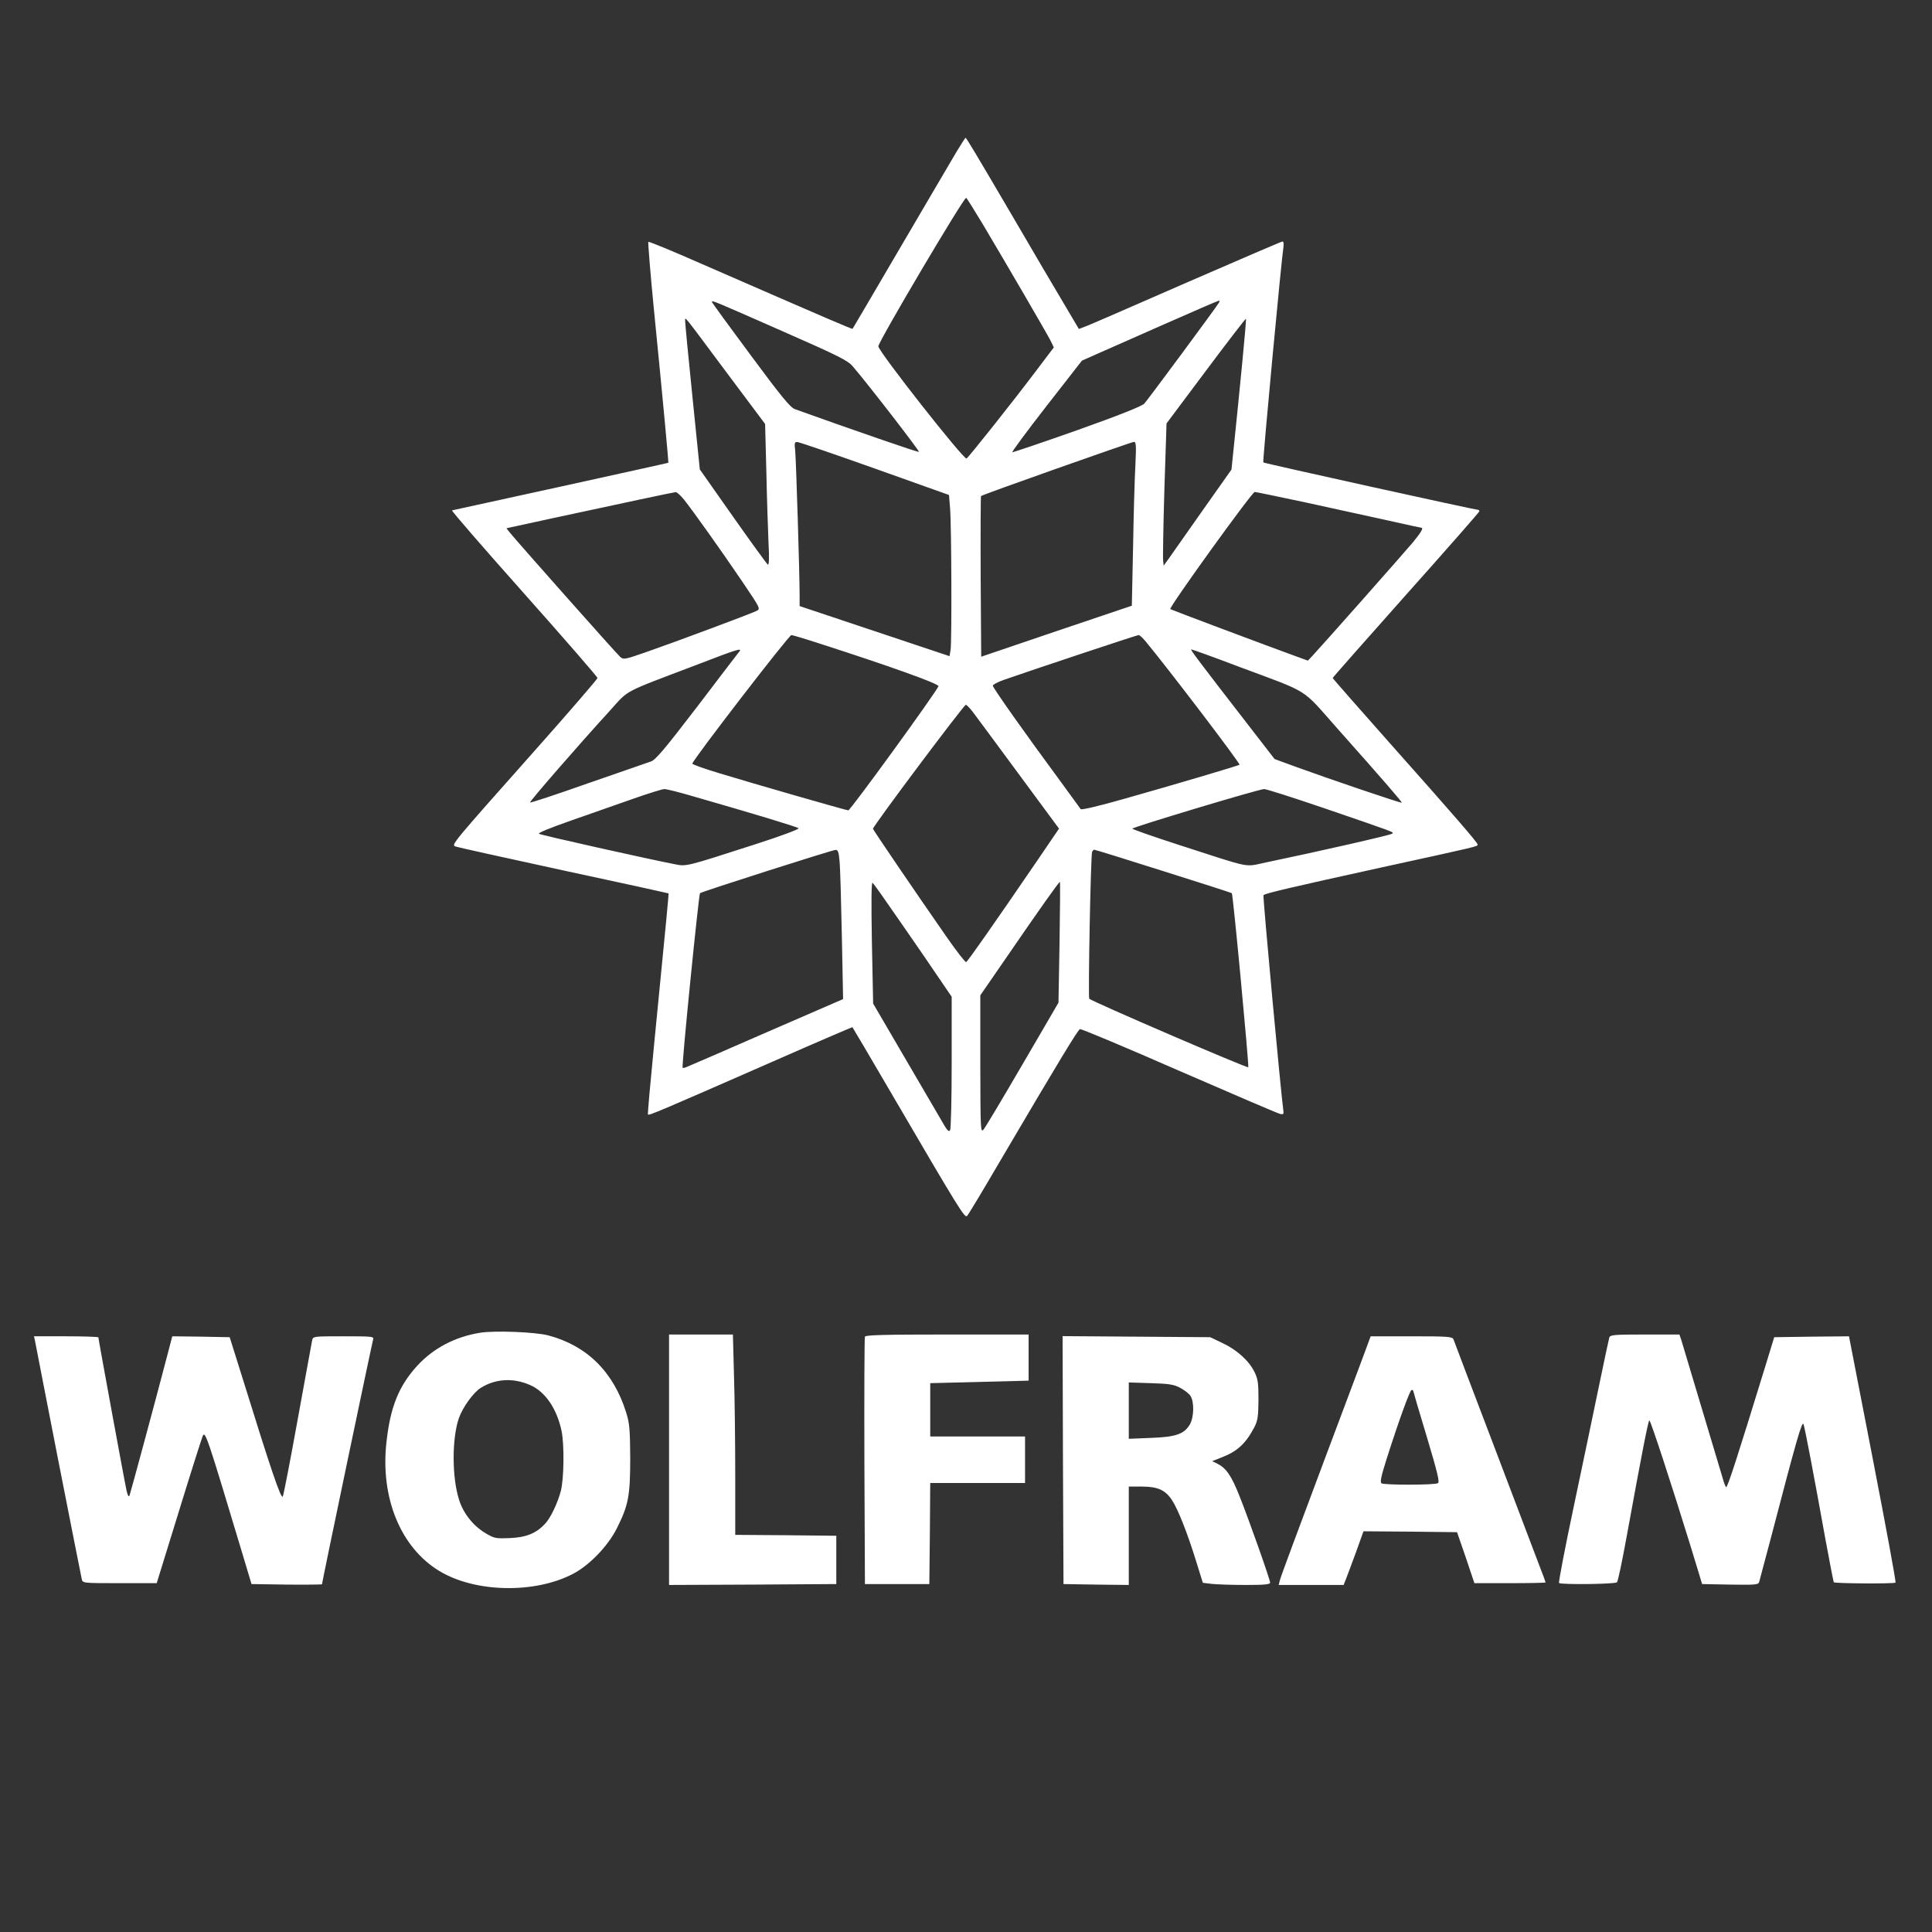 <?xml version="1.0" standalone="no"?>
<!DOCTYPE svg PUBLIC "-//W3C//DTD SVG 20010904//EN"
 "http://www.w3.org/TR/2001/REC-SVG-20010904/DTD/svg10.dtd">
<svg version="1.0" xmlns="http://www.w3.org/2000/svg"
 width="1080pt" height="1080pt" viewBox="0 0 1080 1080"
 preserveAspectRatio="xMidYMid meet">

<rect x="0" y="0" width="1080" height="1080" fill="#333333" stroke="none"/>

<g transform="translate(0,1080) scale(0.1,-0.1)"
fill="#FFFFFF" stroke="none">
<path d="M5345 9948 c-27 -46 -168 -285 -313 -533 -145 -247 -264 -451 -266
-453 -3 -3 -131 52 -844 363 -161 71 -295 126 -298 123 -2 -3 11 -171 31 -374
51 -512 83 -859 81 -861 0 -1 -271 -60 -601 -133 -330 -72 -604 -132 -608
-133 -5 -2 176 -210 402 -464 226 -254 411 -467 411 -473 0 -6 -157 -188 -348
-403 -470 -529 -470 -529 -446 -539 10 -4 282 -64 604 -134 322 -69 586 -127
587 -128 2 -2 -9 -119 -82 -860 -20 -203 -35 -372 -33 -376 3 -8 60 16 687
291 250 110 455 198 456 197 2 -2 94 -158 205 -348 395 -676 423 -721 436
-707 7 6 87 140 179 297 337 573 440 742 452 747 6 3 256 -102 555 -233 299
-130 553 -239 564 -241 18 -4 21 -1 18 19 -13 90 -116 1199 -111 1204 10 10
150 43 660 155 550 120 537 117 537 128 0 11 -129 160 -499 576 -171 193 -311
352 -311 355 0 3 185 212 410 465 226 253 410 463 410 467 0 5 -4 8 -8 8 -17
0 -1196 260 -1200 265 -5 4 102 1142 113 1208 2 15 0 27 -6 27 -5 0 -242 -102
-527 -226 -284 -124 -538 -235 -564 -245 l-47 -18 -84 142 c-47 78 -178 302
-292 497 -206 351 -253 430 -258 430 -1 0 -25 -37 -52 -82z m148 -400 c131
-220 357 -608 379 -651 l19 -39 -103 -136 c-132 -175 -373 -478 -385 -485 -15
-9 -493 599 -493 627 0 26 480 837 491 830 4 -2 45 -68 92 -146z m-1113 -602
c307 -135 359 -161 387 -194 75 -86 375 -474 370 -478 -4 -4 -382 127 -694
239 -26 10 -76 71 -247 302 -119 160 -216 293 -216 297 0 10 -4 12 400 -166z
m2434 162 c-18 -30 -399 -545 -418 -565 -14 -14 -144 -66 -375 -148 -195 -69
-358 -124 -362 -123 -4 2 82 118 191 258 l198 254 79 35 c43 19 213 94 378
167 165 73 304 133 308 133 5 1 5 -5 1 -11z m-2748 -396 l211 -282 7 -268 c3
-147 9 -325 12 -396 5 -87 3 -127 -4 -122 -5 3 -93 124 -195 269 l-185 263
-41 404 c-23 223 -41 414 -41 425 1 25 -22 53 236 -293z m2878 58 c-13 -135
-32 -324 -42 -420 l-18 -175 -159 -225 c-87 -124 -172 -245 -189 -269 l-31
-43 -3 28 c-2 16 1 195 7 398 l12 369 220 294 c121 162 222 293 224 291 2 -1
-8 -113 -21 -248z m-2054 -589 l415 -148 6 -74 c8 -98 10 -744 3 -790 l-6 -37
-419 140 -419 140 0 58 c0 122 -20 767 -25 813 -5 41 -3 47 12 46 10 0 205
-67 433 -148z m1457 22 c-4 -71 -10 -277 -13 -459 l-7 -330 -421 -142 -421
-143 -3 447 c-1 246 0 449 2 451 7 8 840 302 855 303 12 0 13 -22 8 -127z
m-2524 -195 c50 -63 205 -280 325 -457 104 -154 104 -154 81 -166 -29 -15
-447 -171 -619 -231 -118 -41 -125 -42 -143 -26 -21 18 -585 654 -617 695
l-19 24 262 57 c394 85 671 144 684 145 6 1 27 -18 46 -41z m3477 -17 c151
-33 357 -78 457 -100 101 -23 185 -41 188 -41 14 0 0 -25 -47 -82 -50 -60
-516 -586 -564 -637 l-23 -24 -63 23 c-155 56 -703 262 -706 265 -9 9 457 655
472 655 6 0 135 -27 286 -59z m-2726 -786 c404 -130 677 -228 672 -241 -13
-34 -492 -694 -504 -694 -10 0 -540 152 -719 207 -84 25 -153 50 -153 54 0 18
540 719 554 719 5 0 73 -20 150 -45z m1833 6 c126 -152 528 -680 522 -686 -6
-5 -366 -112 -643 -190 -140 -40 -241 -64 -245 -58 -3 5 -54 74 -112 154 -197
267 -379 524 -379 536 0 6 28 21 63 33 178 62 743 250 752 250 6 0 25 -18 42
-39z m-2274 -53 c-6 -7 -112 -146 -236 -309 -184 -240 -233 -298 -259 -306
-18 -6 -176 -61 -352 -122 -175 -62 -321 -110 -323 -107 -5 4 267 317 447 514
108 119 62 95 475 252 236 91 265 100 248 78z m2798 -87 c397 -148 342 -114
542 -340 268 -301 366 -415 363 -418 -4 -4 -410 134 -591 200 l-120 44 -123
159 c-306 395 -350 454 -343 454 5 0 127 -44 272 -99z m-1495 -248 c15 -20
131 -176 256 -346 l228 -309 -117 -172 c-255 -373 -394 -571 -402 -574 -5 -2
-54 61 -109 140 -177 254 -412 600 -412 605 0 15 508 693 519 693 5 0 21 -17
37 -37z m-1563 -474 c331 -95 583 -171 591 -179 5 -5 -103 -45 -240 -89 -403
-130 -386 -125 -457 -111 -135 26 -741 161 -754 169 -9 4 59 32 179 74 106 37
263 92 348 122 85 30 163 54 173 54 10 1 82 -17 160 -40z m3518 -63 c411 -141
402 -137 392 -146 -7 -8 -436 -105 -706 -161 -125 -26 -69 -37 -484 97 -145
47 -263 88 -263 92 0 8 705 220 736 221 11 1 157 -46 325 -103z m-2698 -298
c4 -35 9 -223 13 -418 l7 -355 -424 -184 c-233 -102 -434 -189 -447 -194 -12
-6 -24 -8 -26 -6 -7 6 90 968 97 976 8 8 737 241 758 242 13 1 18 -13 22 -61z
m1811 -58 c209 -66 381 -121 382 -123 7 -7 97 -967 92 -973 -7 -6 -875 368
-889 383 -7 8 8 799 16 821 2 6 8 12 12 12 5 0 179 -54 387 -120z m-1557 -160
c33 -47 131 -188 217 -313 l156 -229 0 -366 c0 -202 -4 -373 -9 -380 -6 -10
-14 -3 -31 25 -12 21 -107 183 -211 361 l-188 322 -7 343 c-4 230 -3 339 4
332 5 -5 37 -48 69 -95z m976 -237 l-6 -338 -200 -343 c-110 -189 -208 -353
-218 -365 -18 -21 -18 -10 -19 363 l0 386 151 219 c175 255 288 415 294 415 2
0 1 -152 -2 -337z"/>
<path d="M2685 3350 c-140 -22 -262 -86 -353 -185 -103 -113 -151 -232 -172
-430 -34 -310 81 -587 296 -717 199 -121 533 -128 747 -16 92 48 195 155 245
254 65 130 75 181 75 394 -1 162 -4 194 -23 255 -71 227 -220 373 -435 430
-73 19 -297 28 -380 15z m277 -292 c85 -36 150 -131 177 -256 16 -77 14 -267
-4 -337 -18 -68 -57 -150 -88 -183 -49 -53 -105 -76 -196 -80 -83 -3 -88 -2
-141 30 -66 40 -121 110 -144 185 -40 125 -40 342 -1 455 22 62 81 144 123
170 82 51 180 57 274 16z"/>
<path d="M3740 2640 l0 -700 468 2 467 3 0 135 0 135 -282 3 -283 2 0 334 c0
183 -3 435 -7 559 l-6 227 -179 0 -178 0 0 -700z"/>
<path d="M4835 3328 c-3 -7 -4 -321 -3 -698 l3 -685 180 0 180 0 3 283 2 282
265 0 265 0 0 130 0 130 -265 0 -265 0 0 149 0 149 275 7 275 7 0 129 0 129
-455 0 c-355 0 -457 -3 -460 -12z"/>
<path d="M8996 3323 c-3 -10 -28 -128 -56 -263 -28 -135 -91 -438 -141 -674
-50 -235 -87 -431 -84 -435 11 -10 313 -7 324 4 6 6 30 123 55 260 84 461 120
645 126 645 7 0 124 -358 228 -695 l67 -220 157 -3 c143 -2 157 -1 162 15 3
10 32 122 66 248 142 544 174 657 182 633 9 -27 61 -302 122 -641 24 -130 45
-239 47 -242 7 -7 338 -9 345 -2 4 3 -54 315 -127 692 l-133 685 -209 -2 -209
-3 -49 -160 c-154 -501 -213 -685 -220 -678 -4 4 -12 24 -17 43 -11 38 -217
724 -233 778 l-11 32 -193 0 c-176 0 -194 -2 -199 -17z"/>
<path d="M195 3308 c2 -13 61 -313 130 -668 70 -355 129 -655 132 -667 5 -23
6 -23 212 -23 l207 0 122 395 c67 218 128 410 135 427 14 33 25 -1 225 -667
l48 -160 197 -3 c108 -1 197 0 197 2 0 12 278 1340 286 1369 5 16 -7 17 -165
17 -169 0 -171 0 -176 -22 -2 -13 -39 -210 -80 -438 -41 -228 -79 -424 -84
-435 -9 -21 -67 151 -228 670 l-69 220 -160 3 -161 2 -28 -107 c-55 -212 -205
-768 -211 -783 -4 -10 -10 -1 -16 25 -10 43 -158 849 -158 859 0 3 -81 6 -180
6 l-180 0 5 -22z"/>
<path d="M5942 2638 l3 -693 183 -3 182 -2 0 275 0 275 73 0 c88 0 131 -19
168 -75 34 -51 87 -186 135 -341 l38 -122 50 -6 c28 -3 113 -6 189 -6 107 0
137 3 137 13 0 17 -118 351 -172 486 -44 111 -73 153 -121 178 l-31 15 48 19
c92 35 138 77 187 169 20 39 23 60 24 155 0 95 -3 116 -23 157 -31 62 -98 123
-180 161 l-67 32 -413 3 -412 3 2 -693z m655 404 c23 -12 49 -32 57 -44 23
-33 21 -123 -4 -163 -32 -52 -78 -68 -217 -73 l-123 -5 0 158 0 157 123 -4
c101 -3 129 -7 164 -26z"/>
<path d="M7652 3303 c-5 -16 -118 -316 -250 -668 -132 -352 -244 -652 -247
-667 l-7 -28 181 0 182 0 13 33 c7 17 32 85 56 150 l42 117 262 -2 261 -3 49
-142 48 -143 199 0 c110 0 199 2 199 4 0 2 -15 44 -34 92 -19 49 -133 350
-254 669 -121 319 -224 588 -227 598 -7 15 -27 17 -235 17 l-228 0 -10 -27z
m248 -278 c0 -3 34 -118 76 -257 59 -198 73 -253 62 -259 -17 -11 -299 -11
-315 -1 -10 6 -2 41 31 145 68 213 128 377 137 377 5 0 9 -2 9 -5z"/>
</g>
</svg>
